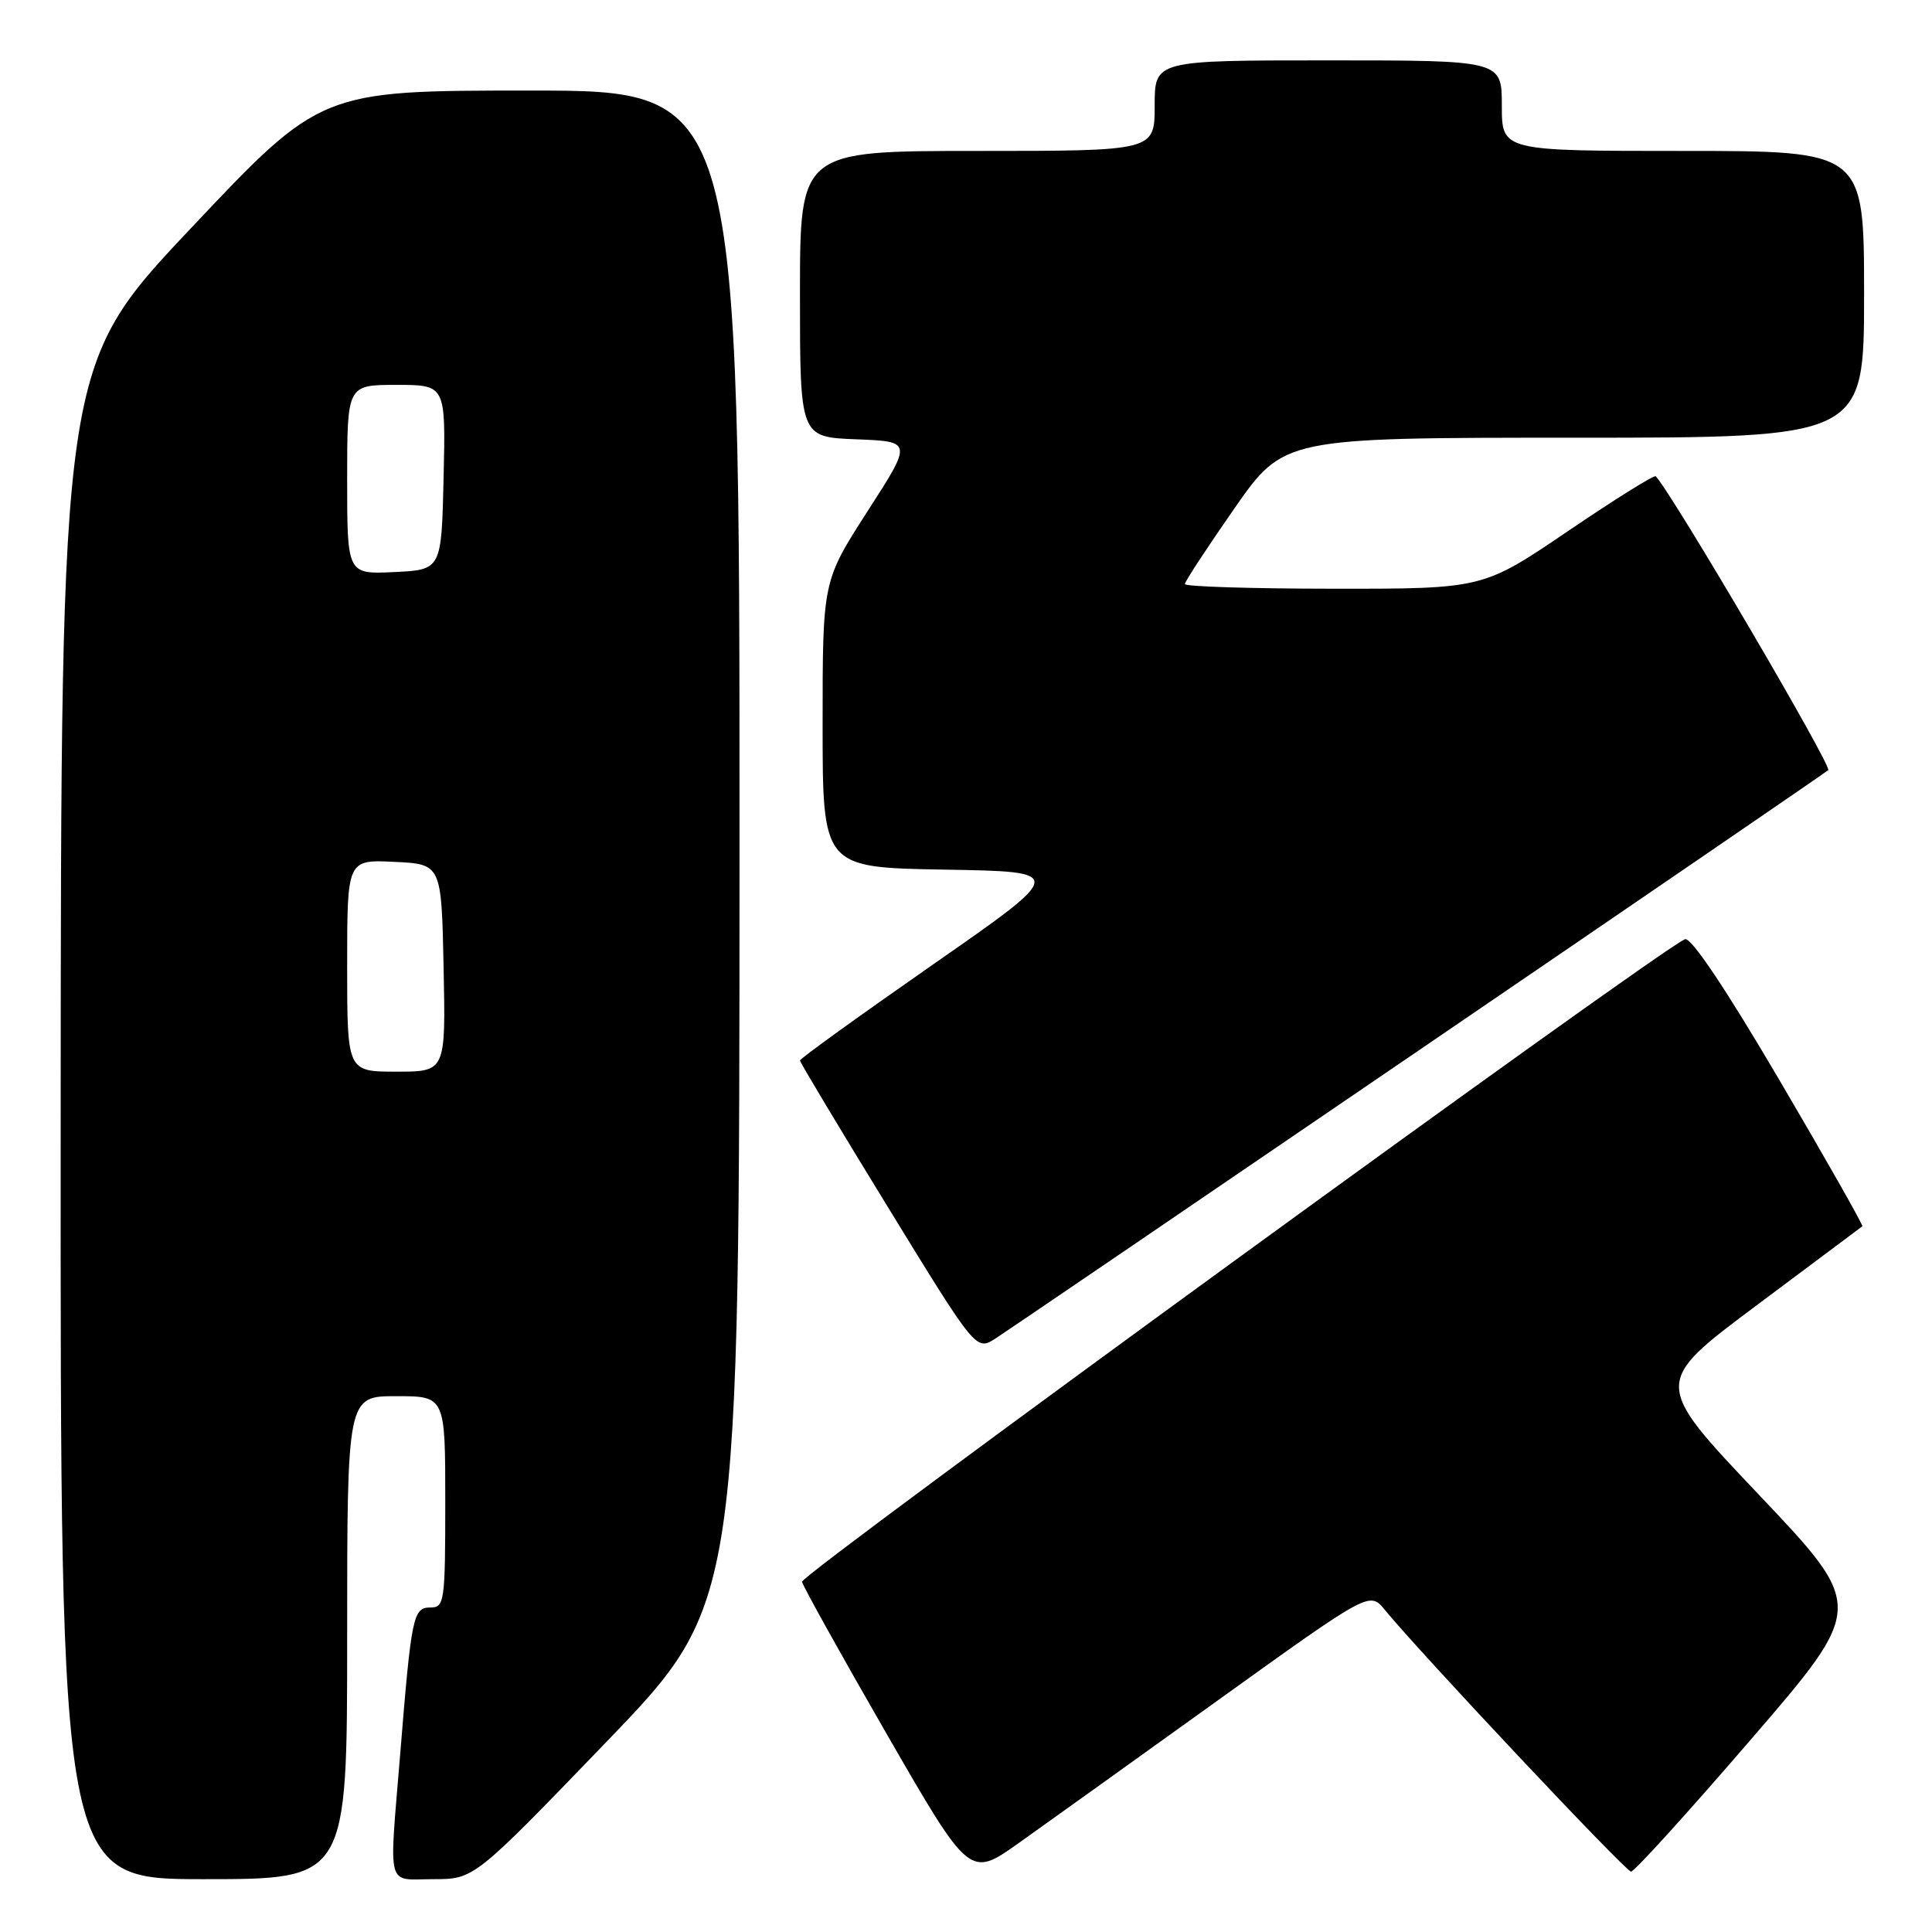 <?xml version="1.0" encoding="UTF-8" standalone="no"?>
<!DOCTYPE svg PUBLIC "-//W3C//DTD SVG 1.1//EN" "http://www.w3.org/Graphics/SVG/1.1/DTD/svg11.dtd" >
<svg xmlns="http://www.w3.org/2000/svg" xmlns:xlink="http://www.w3.org/1999/xlink" version="1.1" viewBox="0 0 256 256">
 <g >
 <path fill="currentColor"
d=" M 46.00 217.00 C 46.00 185.00 46.00 185.00 52.50 185.00 C 59.00 185.00 59.00 185.00 59.00 199.00 C 59.00 212.23 58.89 213.00 57.05 213.00 C 54.74 213.00 54.52 214.05 53.04 232.27 C 51.54 250.68 51.10 249.00 57.42 249.00 C 62.83 249.00 62.83 249.00 80.41 230.75 C 97.98 212.50 97.98 212.50 97.99 112.25 C 98.00 12.00 98.00 12.00 70.25 12.00 C 42.50 12.00 42.50 12.00 25.29 30.25 C 8.08 48.50 8.08 48.50 8.04 148.75 C 8.00 249.00 8.00 249.00 27.00 249.00 C 46.00 249.00 46.00 249.00 46.00 217.00 Z  M 161.49 225.22 C 181.48 210.86 181.48 210.86 183.49 213.31 C 188.43 219.31 215.42 248.00 216.12 248.00 C 216.56 248.00 223.72 240.11 232.03 230.46 C 247.15 212.92 247.15 212.92 233.08 198.08 C 219.00 183.24 219.00 183.24 232.75 172.97 C 240.31 167.32 246.62 162.61 246.77 162.49 C 246.92 162.38 241.98 153.67 235.79 143.13 C 228.68 131.03 224.07 124.14 223.27 124.45 C 220.04 125.69 106.07 208.63 106.27 209.59 C 106.40 210.20 111.45 219.27 117.49 229.76 C 128.48 248.83 128.48 248.83 134.99 244.21 C 138.57 241.67 150.49 233.12 161.49 225.22 Z  M 188.00 139.18 C 217.43 119.11 241.84 102.40 242.25 102.05 C 242.80 101.57 221.74 65.68 219.40 63.11 C 219.21 62.89 213.97 66.16 207.77 70.37 C 196.50 78.02 196.50 78.02 176.75 78.01 C 165.89 78.00 157.00 77.73 157.00 77.39 C 157.00 77.06 159.95 72.56 163.55 67.39 C 170.10 58.00 170.10 58.00 208.55 58.00 C 247.00 58.00 247.00 58.00 247.00 39.00 C 247.00 20.00 247.00 20.00 223.00 20.00 C 199.00 20.00 199.00 20.00 199.00 14.00 C 199.00 8.00 199.00 8.00 176.00 8.00 C 153.00 8.00 153.00 8.00 153.00 14.00 C 153.00 20.00 153.00 20.00 129.50 20.00 C 106.00 20.00 106.00 20.00 106.00 38.96 C 106.00 57.92 106.00 57.92 113.45 58.21 C 120.91 58.50 120.91 58.50 114.95 67.75 C 109.00 77.00 109.00 77.00 109.00 95.97 C 109.00 114.95 109.00 114.95 125.14 115.23 C 141.29 115.50 141.29 115.50 123.64 127.79 C 113.94 134.55 106.00 140.27 106.00 140.52 C 106.00 140.76 111.25 149.52 117.67 159.98 C 129.34 179.01 129.34 179.01 131.92 177.35 C 133.34 176.43 158.57 159.26 188.00 139.18 Z  M 46.00 127.95 C 46.00 113.90 46.00 113.90 52.25 114.20 C 58.50 114.50 58.50 114.50 58.78 128.25 C 59.06 142.00 59.06 142.00 52.53 142.00 C 46.00 142.00 46.00 142.00 46.00 127.95 Z  M 46.00 63.55 C 46.00 51.00 46.00 51.00 52.53 51.00 C 59.06 51.00 59.06 51.00 58.78 63.25 C 58.50 75.50 58.50 75.50 52.25 75.80 C 46.00 76.10 46.00 76.10 46.00 63.55 Z "/>
</g>
</svg>